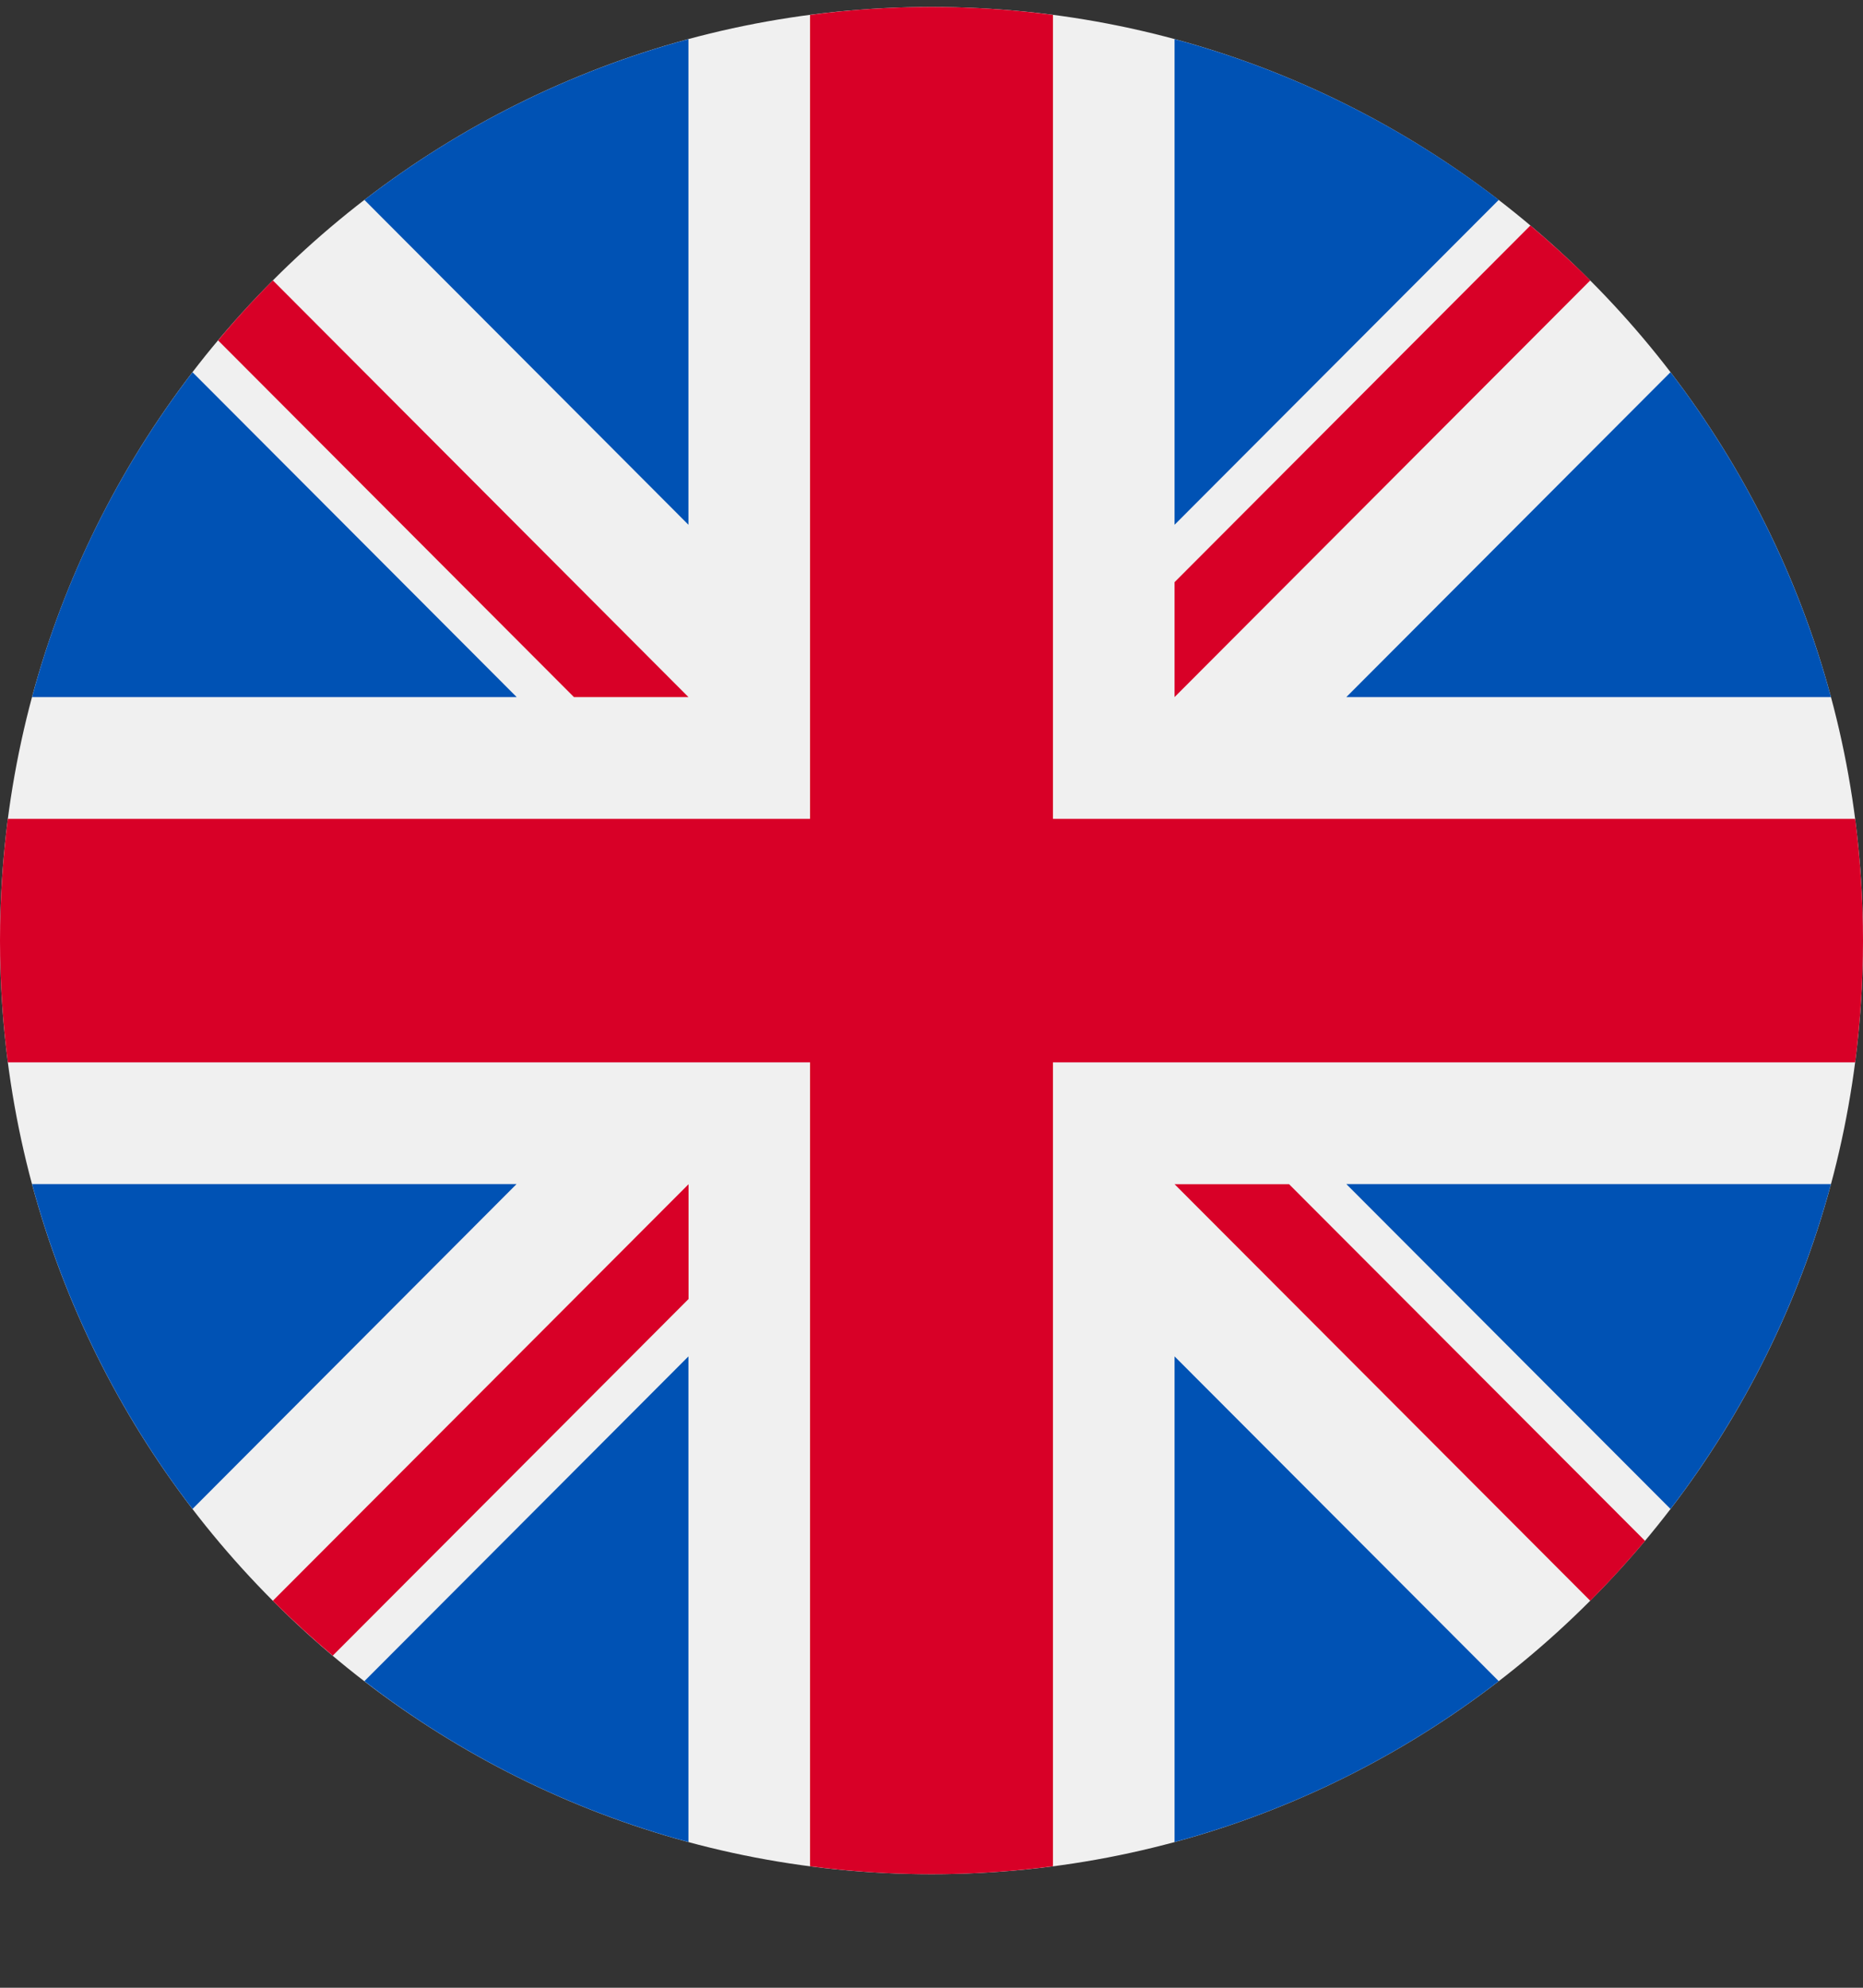 <svg width="15" height="16" viewBox="0 0 15 16" fill="none" xmlns="http://www.w3.org/2000/svg">
<rect x="0" y="0" width="15" height="16" fill="#333333" stroke="none"/>
<g clip-path="url(#clip0_1344_4043)">
<path d="M7.5 15.086C11.642 15.086 15 11.722 15 7.571C15 3.421 11.642 0.056 7.5 0.056C3.358 0.056 0 3.421 0 7.571C0 11.722 3.358 15.086 7.5 15.086Z" fill="#F0F0F0"/>
<path d="M1.55 2.996C0.961 3.764 0.516 4.649 0.258 5.611H4.16L1.55 2.996Z" fill="#0052B4"/>
<path d="M14.742 5.611C14.483 4.649 14.039 3.764 13.45 2.996L10.84 5.611H14.742Z" fill="#0052B4"/>
<path d="M0.258 9.531C0.517 10.493 0.961 11.378 1.55 12.146L4.159 9.531H0.258Z" fill="#0052B4"/>
<path d="M12.067 1.609C11.3 1.019 10.417 0.574 9.457 0.315V4.224L12.067 1.609Z" fill="#0052B4"/>
<path d="M2.934 13.532C3.7 14.123 4.584 14.568 5.543 14.827V10.918L2.934 13.532Z" fill="#0052B4"/>
<path d="M5.543 0.315C4.584 0.574 3.7 1.019 2.934 1.609L5.543 4.224V0.315Z" fill="#0052B4"/>
<path d="M9.457 14.827C10.417 14.568 11.3 14.123 12.067 13.532L9.457 10.918V14.827Z" fill="#0052B4"/>
<path d="M10.84 9.531L13.45 12.146C14.039 11.378 14.483 10.493 14.742 9.531H10.84Z" fill="#0052B4"/>
<path d="M14.937 6.591H8.478H8.478V0.12C8.158 0.078 7.832 0.056 7.5 0.056C7.168 0.056 6.842 0.078 6.522 0.12V6.591V6.591H0.063C0.022 6.912 0 7.239 0 7.571C0 7.903 0.022 8.23 0.063 8.551H6.522H6.522V15.022C6.842 15.064 7.168 15.086 7.5 15.086C7.832 15.086 8.158 15.064 8.478 15.022V8.551V8.551H14.937C14.978 8.23 15 7.903 15 7.571C15 7.239 14.978 6.912 14.937 6.591Z" fill="#D80027"/>
<path d="M9.457 9.532L12.804 12.885C12.958 12.731 13.105 12.57 13.245 12.403L10.379 9.532H9.457V9.532Z" fill="#D80027"/>
<path d="M5.544 9.532H5.544L2.197 12.885C2.351 13.039 2.512 13.186 2.679 13.327L5.544 10.456V9.532Z" fill="#D80027"/>
<path d="M5.543 5.611V5.611L2.197 2.257C2.043 2.411 1.896 2.572 1.756 2.74L4.621 5.611H5.543V5.611Z" fill="#D80027"/>
<path d="M9.457 5.611L12.804 2.257C12.65 2.103 12.489 1.956 12.322 1.815L9.457 4.686V5.611V5.611Z" fill="#D80027"/>
</g>
<defs>
<clipPath id="clip0_1344_4043">
<rect width="15" height="15.03" fill="white" transform="translate(0 0.056)"/>
</clipPath>
</defs>
</svg>
